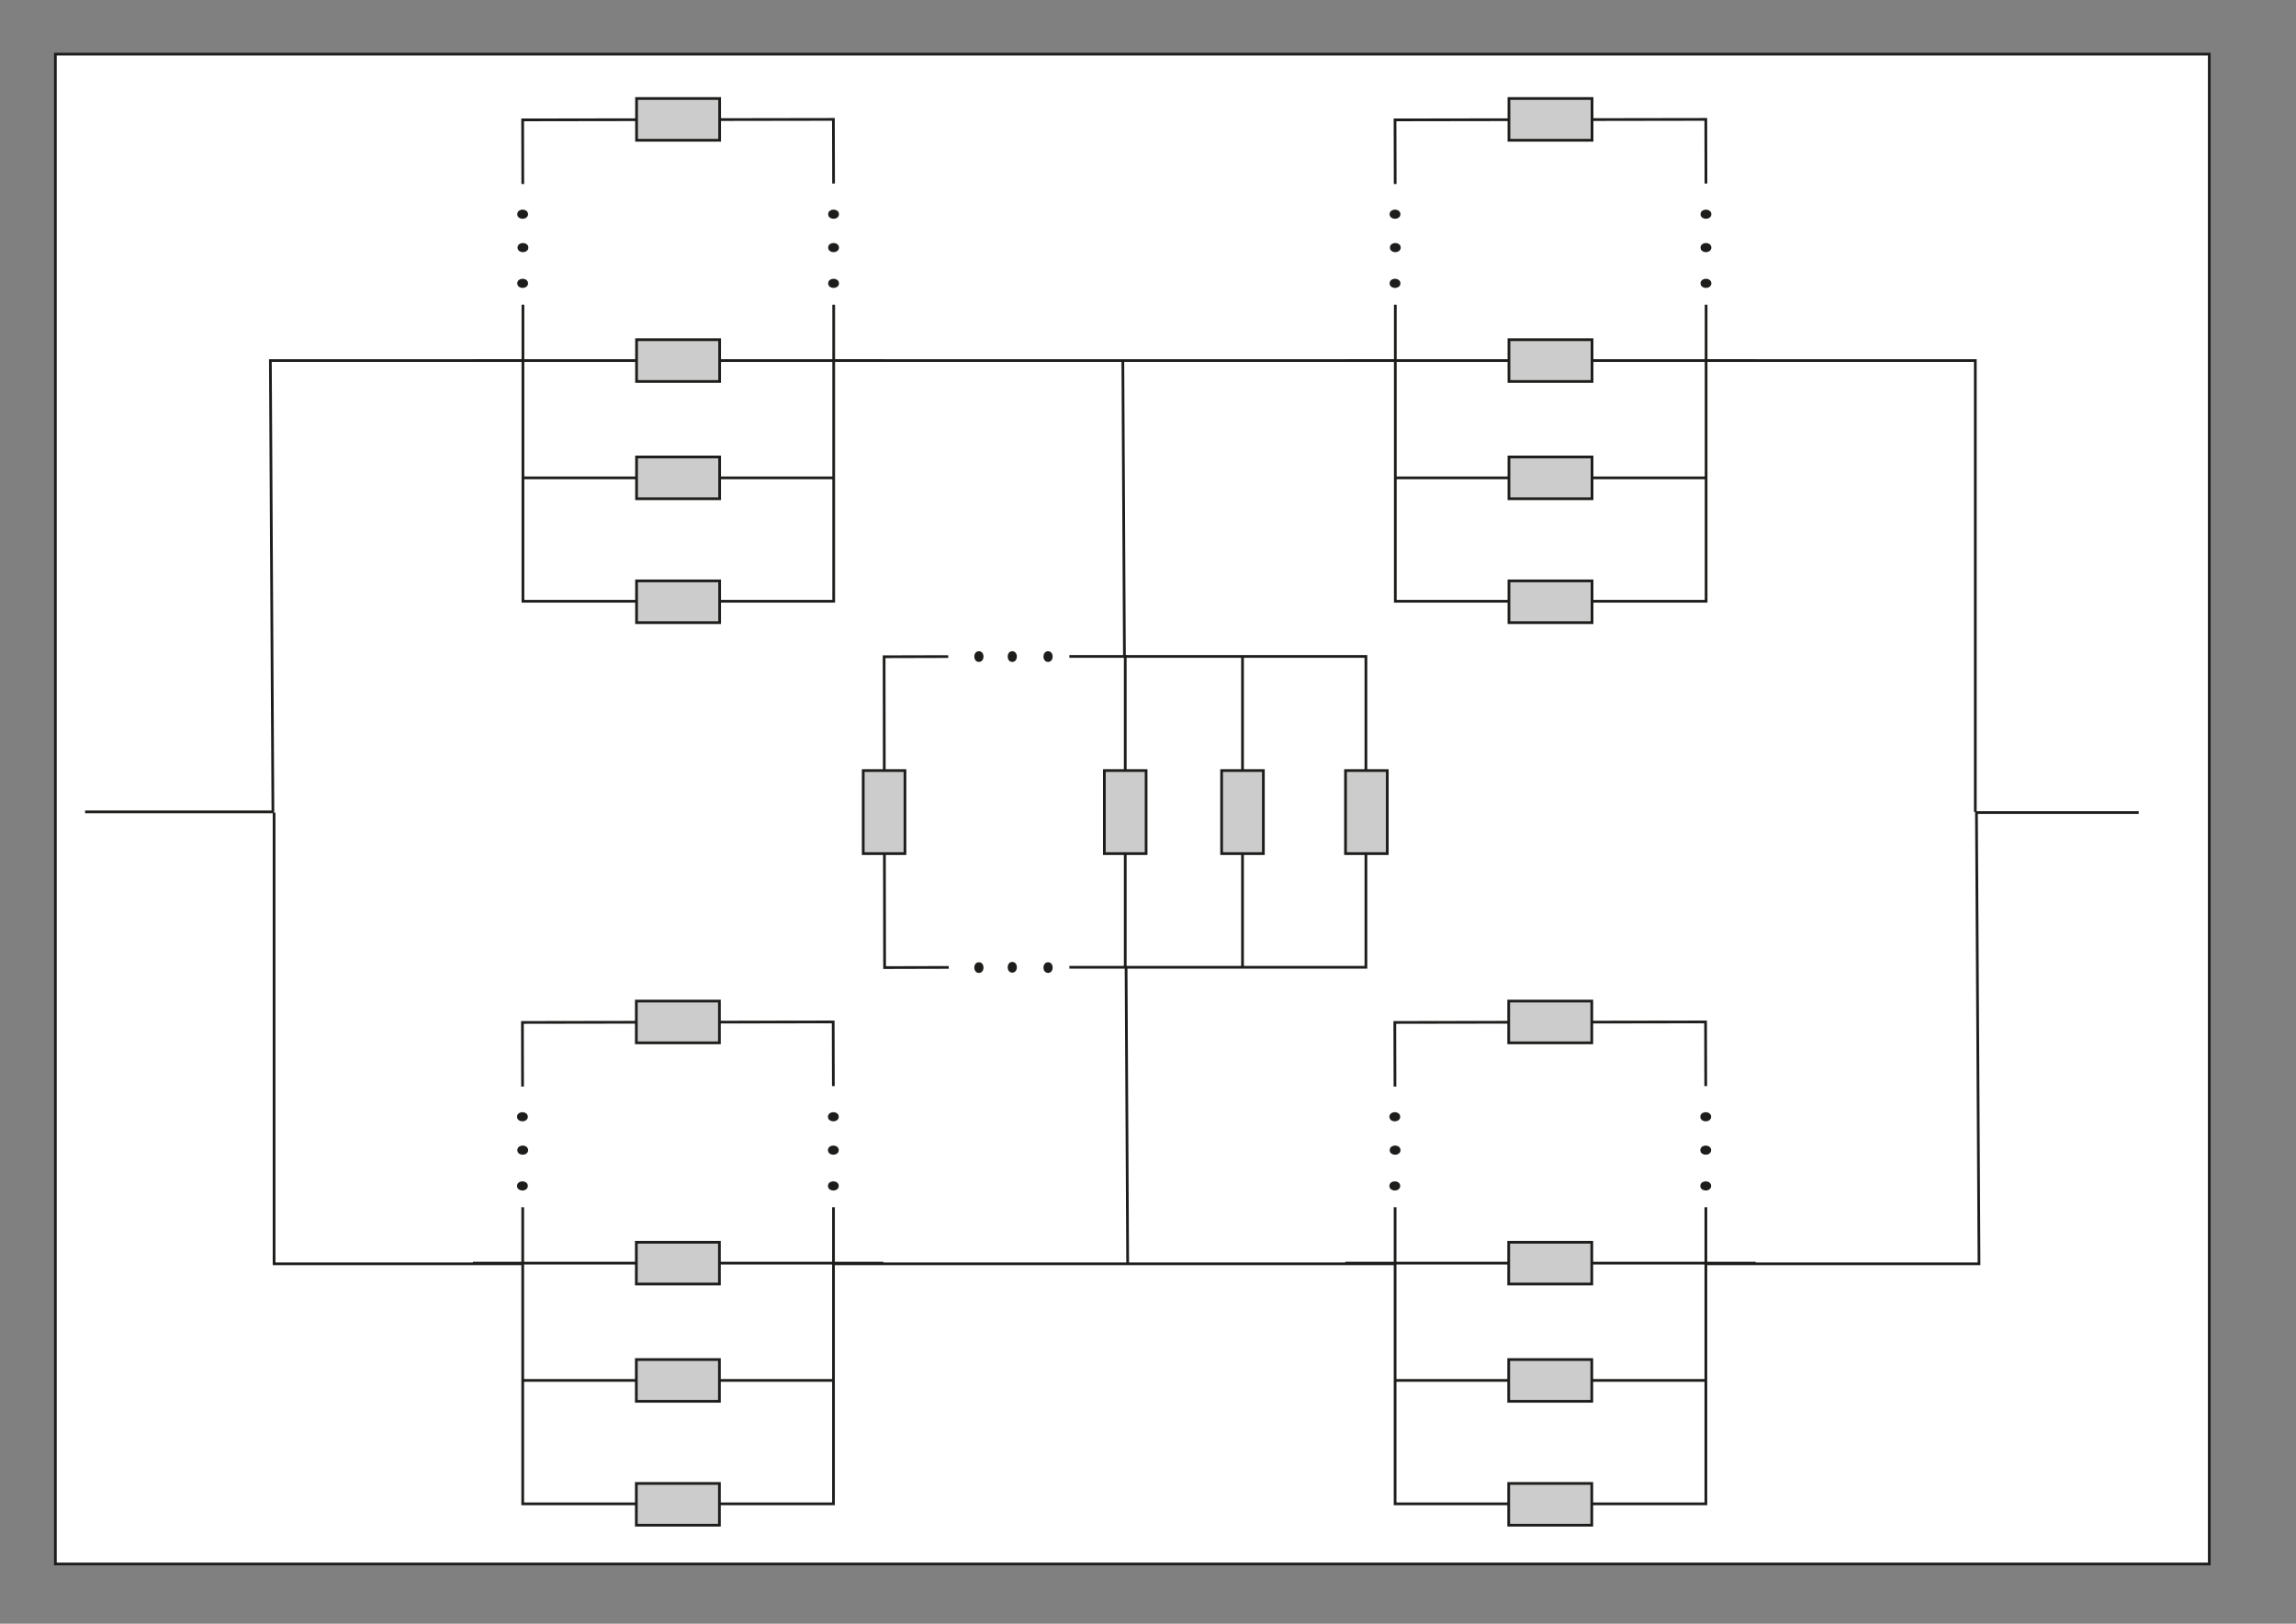 <?xml version="1.0" encoding="UTF-8"?>
<svg id="Camada_1" data-name="Camada 1" xmlns="http://www.w3.org/2000/svg" version="1.1" viewBox="0 0 841.89 595.28">
  <rect x="0" y="0" width="841.89" height="595.28" fill="#808080" stroke="none"/>
  <defs>
    <style>
      .cls-1 {
        fill: #1d1d1b;
      }

      .cls-1, .cls-2, .cls-3 {
        stroke: #1d1d1b;
        stroke-miterlimit: 10;
      }

      .cls-2 {
        fill: #fff;
      }

      .cls-3 {
        fill: #ccc;
      }
    </style>
  </defs>
  <rect class="cls-2" x="20.3" y="19.85" width="789.79" height="553.53"/>
  <line class="cls-2" x1="31.19" y1="297.64" x2="100.5" y2="297.64"/>
  <polyline class="cls-2" points="100.07 297.64 99.14 132.19 411.72 132.19 724.3 132.19 724.3 297.64"/>
  <path class="cls-2" d="M488.04,45.2"/>
  <polyline class="cls-2" points="100.5 297.89 100.5 463.33 725.66 463.33 724.72 297.89 784.21 297.89"/>
  <line class="cls-2" x1="413.49" y1="463.33" x2="411.72" y2="132.19"/>
  <path class="cls-2" d="M508.47,96.11"/>
  <line class="cls-2" x1="173.49" y1="132.19" x2="323.96" y2="132.19"/>
  <polyline class="cls-2" points="191.75 111.71 191.75 132.19 191.75 150.2 191.75 220.43 305.7 220.43 305.7 150.2 305.7 132.19 305.7 111.71"/>
  <polyline class="cls-2" points="305.65 67.29 305.64 62.49 305.59 43.77 191.64 43.95 191.68 62.67 191.69 67.47"/>
  <line class="cls-2" x1="191.75" y1="132.19" x2="305.7" y2="132.19"/>
  <rect class="cls-3" x="233.41" y="124.54" width="30.46" height="15.31"/>
  <line class="cls-2" x1="191.75" y1="175.19" x2="305.7" y2="175.19"/>
  <rect class="cls-3" x="233.41" y="36.11" width="30.46" height="15.31"/>
  <rect class="cls-3" x="233.41" y="167.53" width="30.46" height="15.31"/>
  <rect class="cls-3" x="233.41" y="212.96" width="30.46" height="15.31"/>
  <ellipse class="cls-1" cx="191.64" cy="103.88" rx="1.48" ry="1.18"/>
  <ellipse class="cls-1" cx="191.75" cy="90.77" rx="1.48" ry="1.18"/>
  <ellipse class="cls-1" cx="191.64" cy="78.53" rx="1.48" ry="1.18"/>
  <ellipse class="cls-1" cx="305.65" cy="103.88" rx="1.48" ry="1.18"/>
  <ellipse class="cls-1" cx="305.65" cy="90.77" rx="1.48" ry="1.18"/>
  <ellipse class="cls-1" cx="305.65" cy="78.53" rx="1.48" ry="1.18"/>
  <line class="cls-2" x1="173.41" y1="463.08" x2="323.88" y2="463.08"/>
  <polyline class="cls-2" points="191.67 442.6 191.67 463.08 191.67 481.09 191.67 551.33 305.62 551.33 305.62 481.09 305.62 463.08 305.62 442.6"/>
  <polyline class="cls-2" points="305.57 398.18 305.56 393.38 305.51 374.66 191.56 374.84 191.6 393.56 191.61 398.36"/>
  <line class="cls-2" x1="191.67" y1="463.08" x2="305.62" y2="463.08"/>
  <rect class="cls-3" x="233.33" y="455.43" width="30.46" height="15.31"/>
  <line class="cls-2" x1="191.67" y1="506.08" x2="305.62" y2="506.08"/>
  <rect class="cls-3" x="233.33" y="367.01" width="30.46" height="15.31"/>
  <rect class="cls-3" x="233.33" y="498.43" width="30.46" height="15.31"/>
  <rect class="cls-3" x="233.33" y="543.85" width="30.46" height="15.31"/>
  <ellipse class="cls-1" cx="191.56" cy="434.78" rx="1.48" ry="1.18"/>
  <ellipse class="cls-1" cx="191.67" cy="421.66" rx="1.48" ry="1.18"/>
  <ellipse class="cls-1" cx="191.56" cy="409.42" rx="1.48" ry="1.18"/>
  <ellipse class="cls-1" cx="305.57" cy="434.78" rx="1.48" ry="1.18"/>
  <ellipse class="cls-1" cx="305.57" cy="421.66" rx="1.48" ry="1.18"/>
  <ellipse class="cls-1" cx="305.57" cy="409.42" rx="1.48" ry="1.18"/>
  <line class="cls-2" x1="412.6" y1="354.73" x2="412.6" y2="240.11"/>
  <polyline class="cls-2" points="392.12 354.62 412.6 354.62 430.61 354.62 500.85 354.62 500.85 240.66 430.61 240.66 412.6 240.66 392.12 240.66"/>
  <polyline class="cls-2" points="347.7 240.71 342.9 240.72 324.18 240.77 324.36 354.73 343.08 354.68 347.88 354.67"/>
  <line class="cls-2" x1="412.6" y1="354.62" x2="412.6" y2="240.66"/>
  <rect class="cls-3" x="397.37" y="290.06" width="30.46" height="15.31" transform="translate(114.88 710.32) rotate(-90)"/>
  <line class="cls-2" x1="455.6" y1="354.62" x2="455.6" y2="240.66"/>
  <rect class="cls-3" x="308.95" y="290.06" width="30.46" height="15.31" transform="translate(26.46 621.9) rotate(-90)"/>
  <rect class="cls-3" x="440.37" y="290.06" width="30.46" height="15.31" transform="translate(157.88 753.32) rotate(-90)"/>
  <rect class="cls-3" x="485.8" y="290.06" width="30.46" height="15.31" transform="translate(203.31 798.75) rotate(-90)"/>
  <ellipse class="cls-1" cx="384.3" cy="354.73" rx="1.18" ry="1.48"/>
  <ellipse class="cls-1" cx="371.18" cy="354.62" rx="1.18" ry="1.48"/>
  <ellipse class="cls-1" cx="358.94" cy="354.73" rx="1.18" ry="1.48"/>
  <ellipse class="cls-1" cx="384.3" cy="240.71" rx="1.18" ry="1.48"/>
  <ellipse class="cls-1" cx="371.18" cy="240.71" rx="1.18" ry="1.48"/>
  <ellipse class="cls-1" cx="358.94" cy="240.71" rx="1.18" ry="1.48"/>
  <line class="cls-2" x1="493.37" y1="132.19" x2="643.84" y2="132.19"/>
  <polyline class="cls-2" points="511.63 111.71 511.63 132.19 511.63 150.2 511.63 220.43 625.59 220.43 625.59 150.2 625.59 132.19 625.59 111.71"/>
  <polyline class="cls-2" points="625.53 67.29 625.52 62.49 625.48 43.77 511.52 43.95 511.57 62.67 511.58 67.47"/>
  <line class="cls-2" x1="511.63" y1="132.19" x2="625.59" y2="132.19"/>
  <rect class="cls-3" x="553.3" y="124.54" width="30.46" height="15.31"/>
  <line class="cls-2" x1="511.63" y1="175.19" x2="625.59" y2="175.19"/>
  <rect class="cls-3" x="553.3" y="36.11" width="30.46" height="15.31"/>
  <rect class="cls-3" x="553.3" y="167.53" width="30.46" height="15.31"/>
  <rect class="cls-3" x="553.3" y="212.96" width="30.46" height="15.31"/>
  <ellipse class="cls-1" cx="511.52" cy="103.88" rx="1.48" ry="1.18"/>
  <ellipse class="cls-1" cx="511.63" cy="90.77" rx="1.48" ry="1.18"/>
  <ellipse class="cls-1" cx="511.52" cy="78.53" rx="1.48" ry="1.18"/>
  <ellipse class="cls-1" cx="625.53" cy="103.88" rx="1.48" ry="1.18"/>
  <ellipse class="cls-1" cx="625.53" cy="90.77" rx="1.48" ry="1.18"/>
  <ellipse class="cls-1" cx="625.53" cy="78.53" rx="1.48" ry="1.18"/>
  <line class="cls-2" x1="493.29" y1="463.08" x2="643.76" y2="463.08"/>
  <polyline class="cls-2" points="511.55 442.6 511.55 463.08 511.55 481.09 511.55 551.33 625.5 551.33 625.5 481.09 625.5 463.08 625.5 442.6"/>
  <polyline class="cls-2" points="625.45 398.18 625.44 393.38 625.39 374.66 511.44 374.84 511.49 393.56 511.5 398.36"/>
  <line class="cls-2" x1="511.55" y1="463.08" x2="625.5" y2="463.08"/>
  <rect class="cls-3" x="553.21" y="455.43" width="30.46" height="15.31"/>
  <line class="cls-2" x1="511.55" y1="506.08" x2="625.5" y2="506.08"/>
  <rect class="cls-3" x="553.21" y="367.01" width="30.46" height="15.31"/>
  <rect class="cls-3" x="553.21" y="498.43" width="30.46" height="15.31"/>
  <rect class="cls-3" x="553.21" y="543.85" width="30.46" height="15.31"/>
  <ellipse class="cls-1" cx="511.44" cy="434.78" rx="1.48" ry="1.18"/>
  <ellipse class="cls-1" cx="511.55" cy="421.66" rx="1.48" ry="1.18"/>
  <ellipse class="cls-1" cx="511.44" cy="409.42" rx="1.48" ry="1.18"/>
  <ellipse class="cls-1" cx="625.45" cy="434.78" rx="1.48" ry="1.18"/>
  <ellipse class="cls-1" cx="625.45" cy="421.66" rx="1.48" ry="1.18"/>
  <ellipse class="cls-1" cx="625.45" cy="409.42" rx="1.48" ry="1.18"/>
</svg>